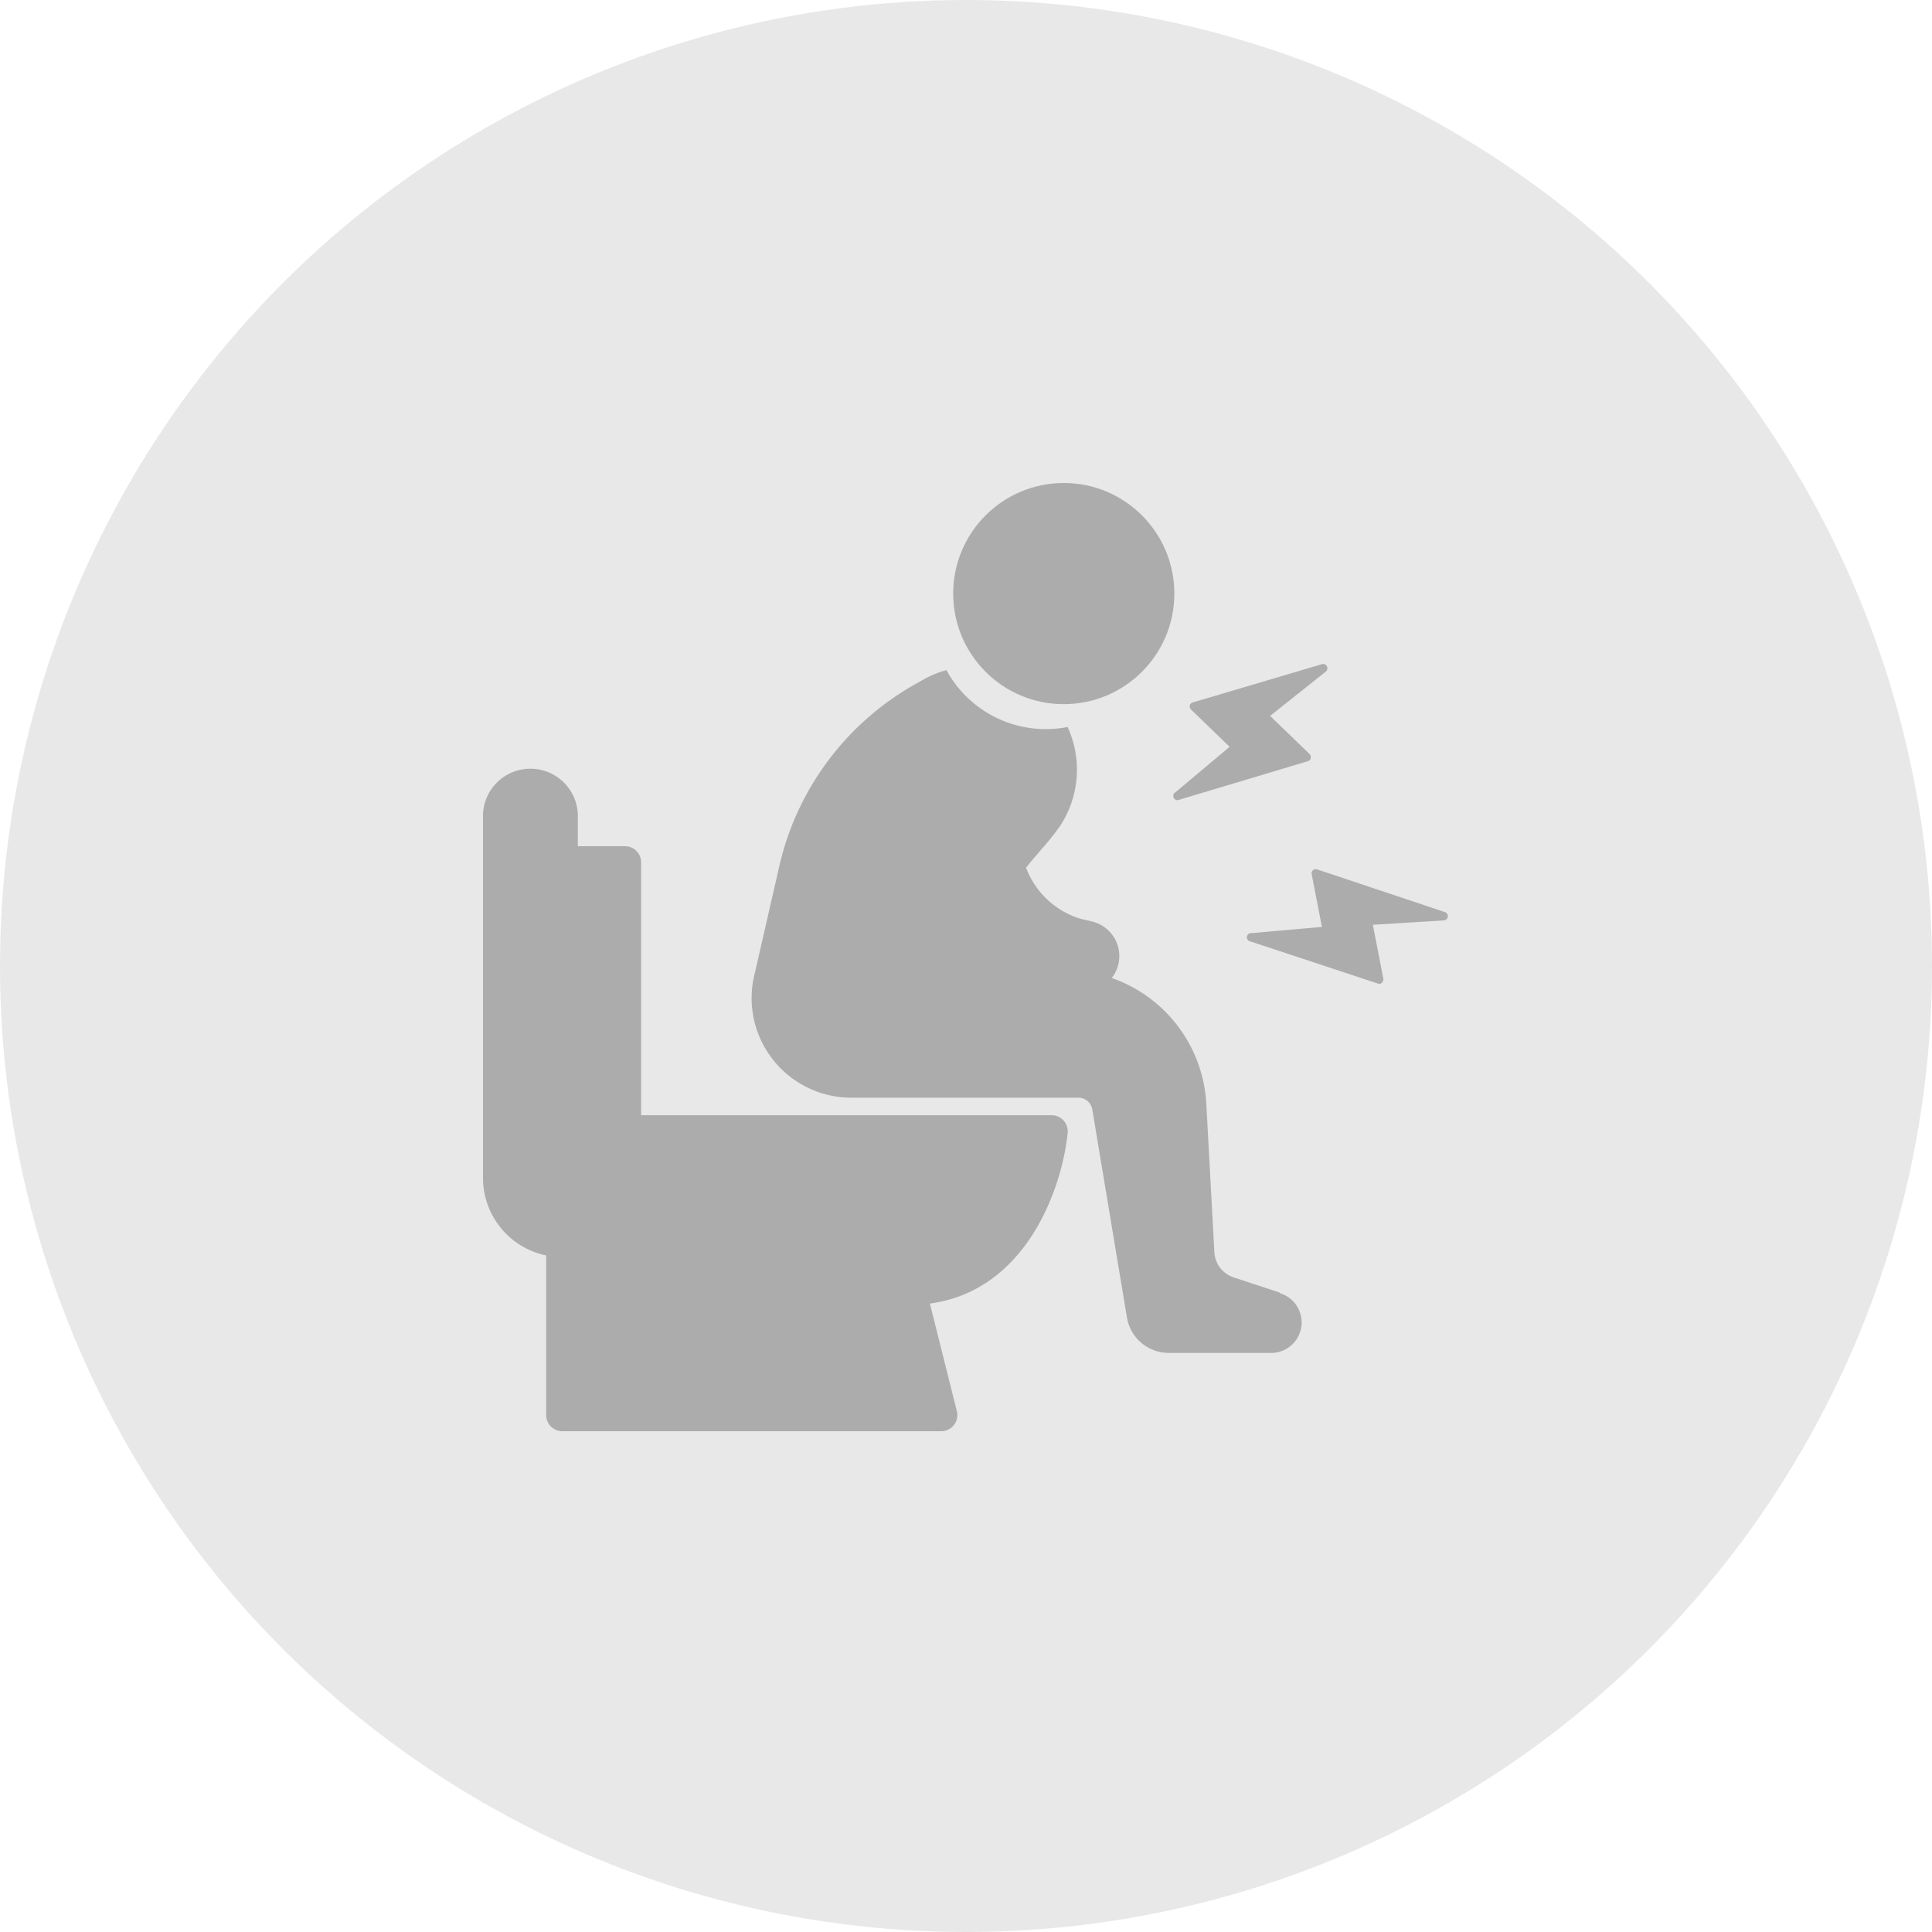 <svg xmlns="http://www.w3.org/2000/svg" width="38" height="38" viewBox="0 0 38 38">
    <defs>
        <style>
            .cls-2{fill:#acacac}
        </style>
    </defs>
    <g id="main" transform="translate(-25 -140)">
        <circle id="Ellipse_1" cx="19" cy="19" r="19" fill="#e8e8e8" transform="translate(25 140)"/>
        <g id="Group_6" transform="translate(34.5 149.5)">
            <path id="electricity" d="M2.444 1.534a.082.082 0 0 0-.07-.043h-1.08l.181-1.38a.084.084 0 0 0-.158-.054l-1.3 2.3a.082.082 0 0 0 .07.125h1.057L1 3.863a.083.083 0 0 0 .158.051l1.29-2.3a.082.082 0 0 0 0-.082z" class="cls-2" transform="rotate(44.03 4.567 20.58)"/>
            <path id="electricity-2" d="M2.444 1.534a.082.082 0 0 0-.07-.043h-1.08l.181-1.38a.084.084 0 0 0-.158-.054l-1.3 2.3a.082.082 0 0 0 .07.125h1.057L1 3.863a.083.083 0 0 0 .158.051l1.29-2.3a.082.082 0 0 0 0-.082z" class="cls-2" transform="rotate(79 5.032 14.921)"/>
            <g id="noun_Constipation_2047529">
                <circle id="Ellipse_6" cx="2.175" cy="2.175" r="2.175" class="cls-2" transform="translate(9.248)"/>
                <path id="Path_2" d="M32.394 26.058l-.91-.3a.554.554 0 0 1-.38-.5l-.158-2.905a2.78 2.78 0 0 0-1.86-2.484.7.7 0 0 0-.374-1.108l-.223-.052A1.659 1.659 0 0 1 27.4 17.7c.076-.1.176-.214.276-.331a5.734 5.734 0 0 0 .383-.475 2.011 2.011 0 0 0 .158-1.962 2.225 2.225 0 0 1-2.383-1.119 2 2 0 0 0-.459.19l-.081.046a5.519 5.519 0 0 0-2.757 3.664l-.5 2.183a1.96 1.96 0 0 0 1.927 2.327h4.463a.277.277 0 0 1 .276.233l.681 4.087a.834.834 0 0 0 .825.7h1.992a.6.6 0 0 0 .19-1.175z" class="cls-2" transform="translate(-16.719 -10.133)"/>
                <path id="Path_5" d="M16.5 27.184a.317.317 0 0 0-.317-.342H8.11v-4.974a.317.317 0 0 0-.317-.317h-.928v-.622a.933.933 0 0 0-1.865 0v7.15A1.558 1.558 0 0 0 6.243 29.6v3.14a.317.317 0 0 0 .317.317h7.462a.317.317 0 0 0 .3-.386l-.532-2.125c1.891-.252 2.602-2.263 2.71-3.362z" class="cls-2" transform="translate(-5 -14.407)"/>
            </g>
        </g>
    </g>
</svg>
